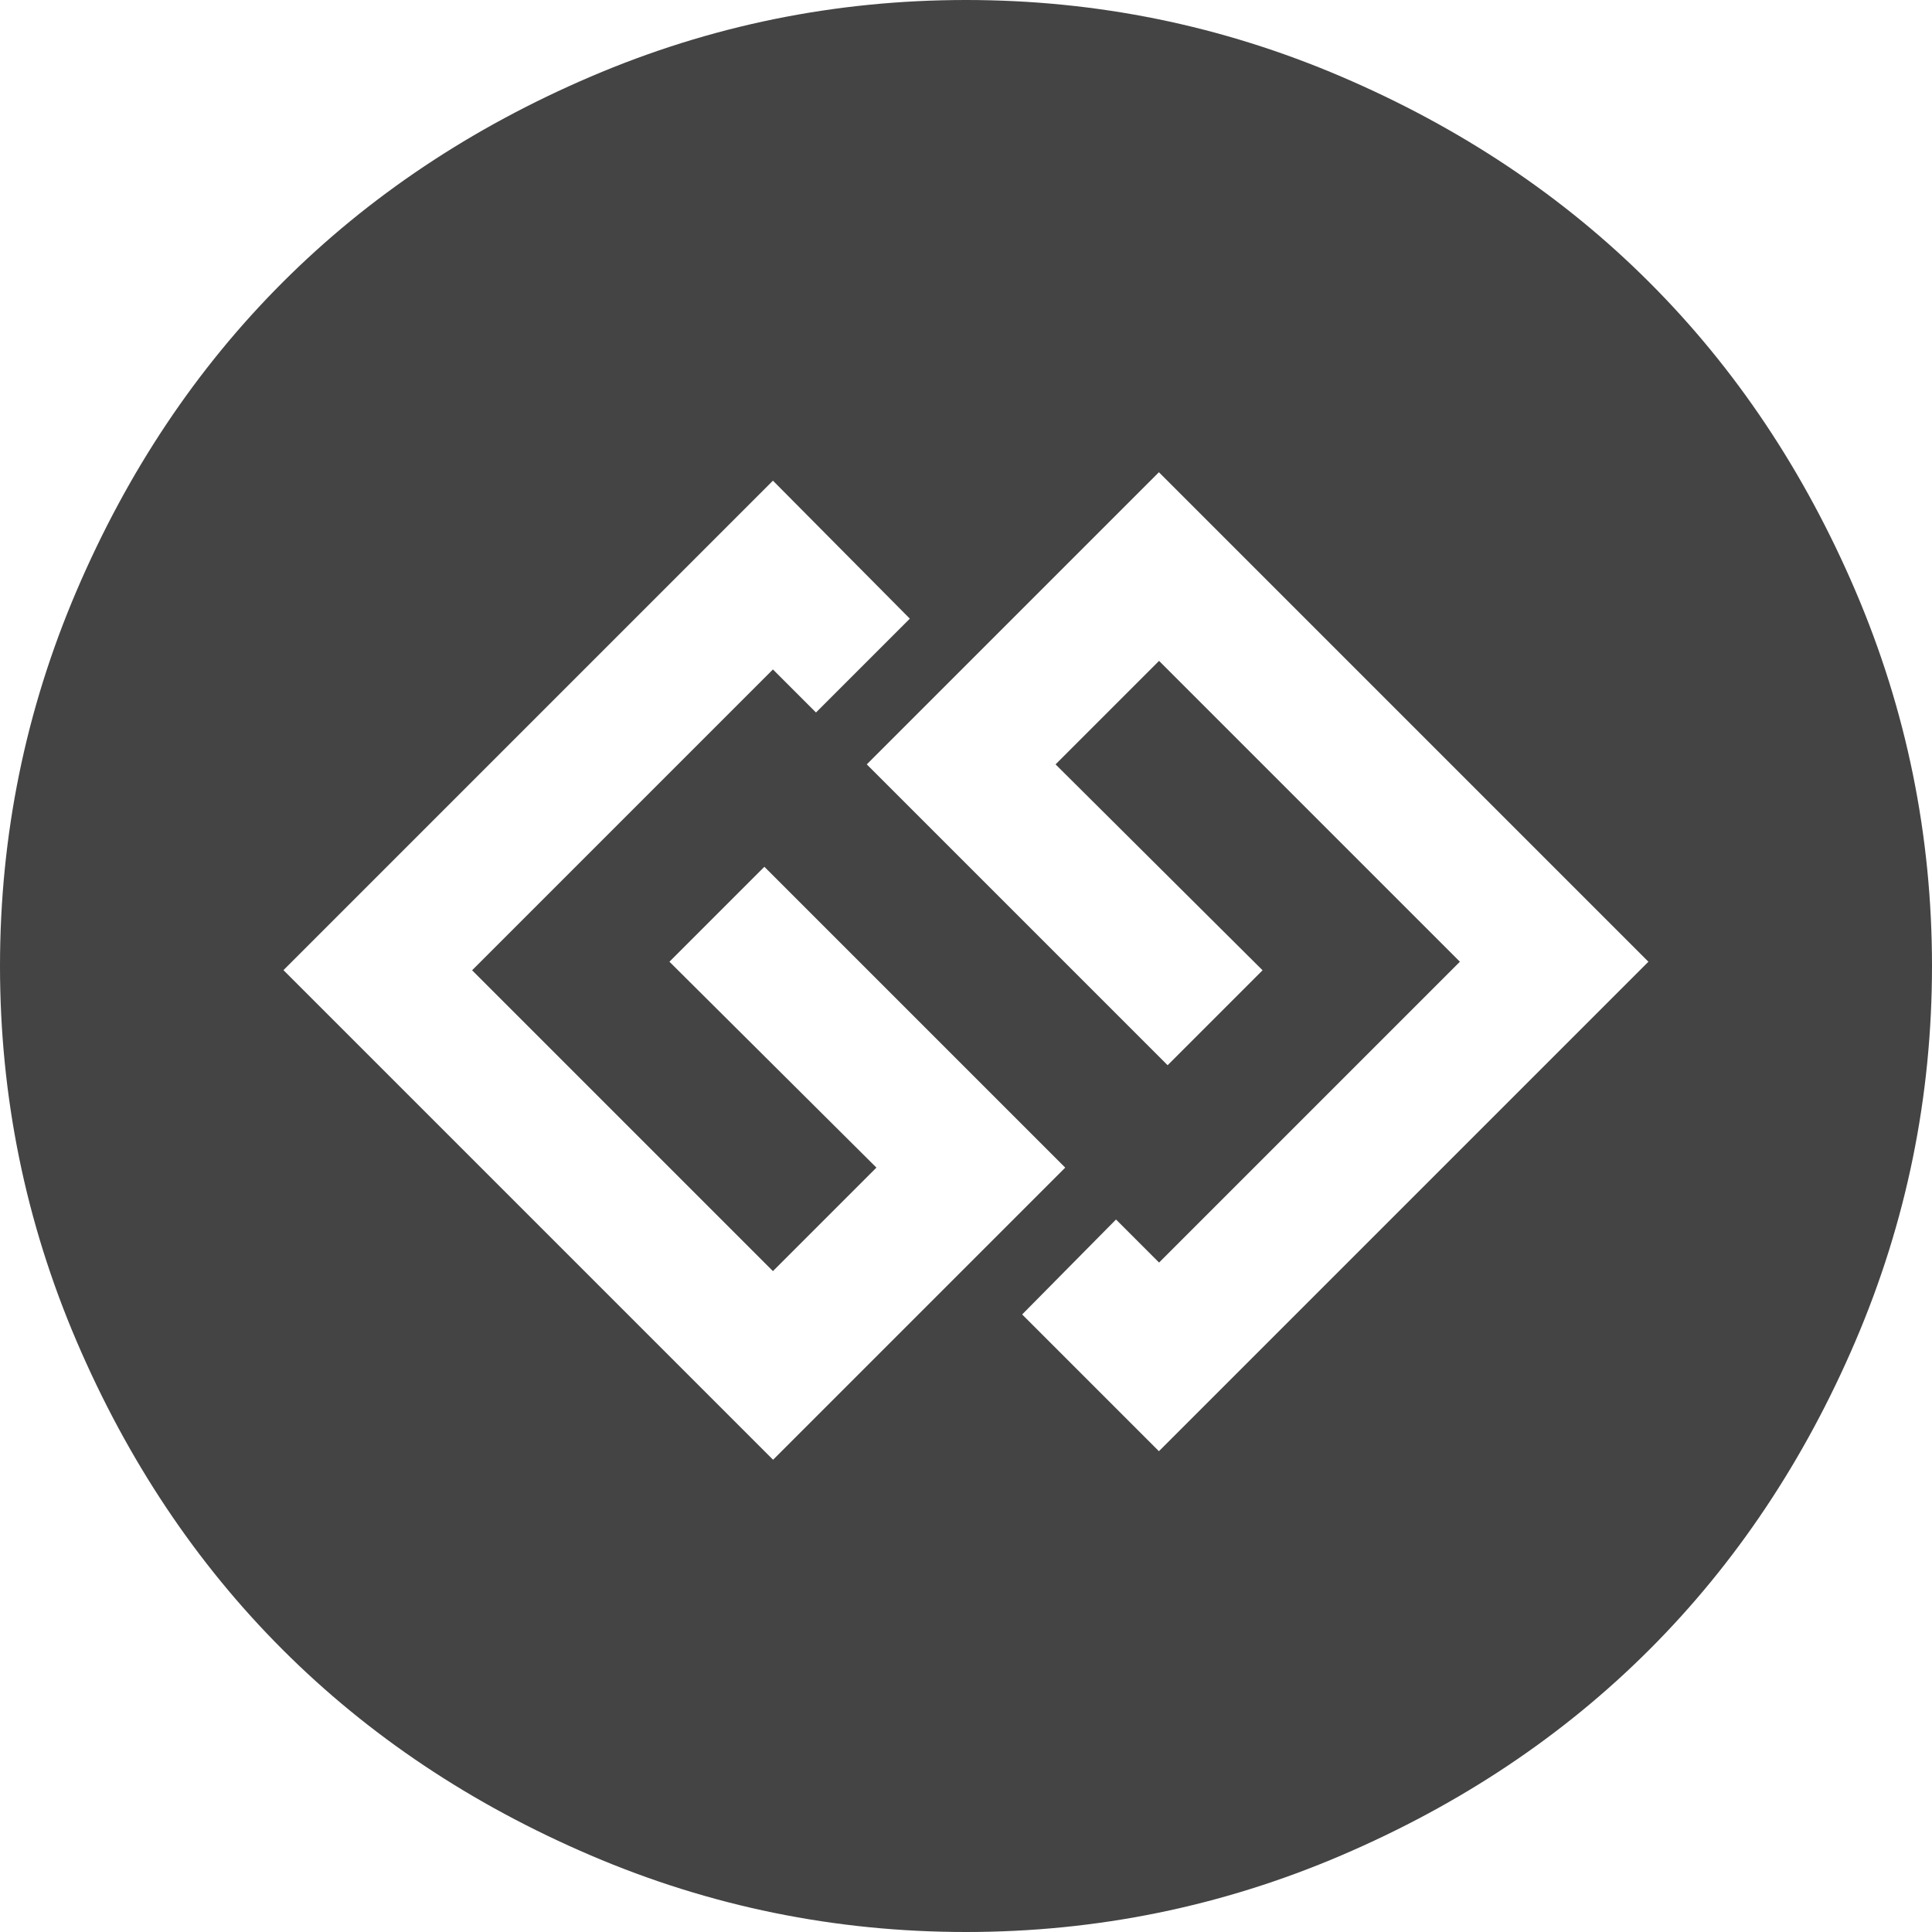 <?xml version="1.0" encoding="utf-8"?>
<!-- Generated by IcoMoon.io -->
<!DOCTYPE svg PUBLIC "-//W3C//DTD SVG 1.1//EN" "http://www.w3.org/Graphics/SVG/1.1/DTD/svg11.dtd">
<svg version="1.1" xmlns="http://www.w3.org/2000/svg" xmlns:xlink="http://www.w3.org/1999/xlink" width="14" height="14" viewBox="0 0 14 14">
<path fill="#444444" d="M5.602 10.578l2.117-2.117-2.18-2.18-0.688 0.688 1.5 1.492-0.75 0.75-2.18-2.18 2.18-2.18 0.312 0.312 0.68-0.68-0.992-1-3.547 3.547zM8.398 10.516l3.547-3.547-3.547-3.547-2.117 2.117 2.18 2.18 0.688-0.688-1.5-1.492 0.75-0.75 2.18 2.18-2.18 2.18-0.312-0.312-0.68 0.688zM14 7q0 1.422-0.555 2.719t-1.492 2.234-2.234 1.492-2.719 0.555-2.719-0.555-2.234-1.492-1.492-2.234-0.555-2.719 0.555-2.719 1.492-2.234 2.234-1.492 2.719-0.555 2.719 0.555 2.234 1.492 1.492 2.234 0.555 2.719z"></path>
</svg>
